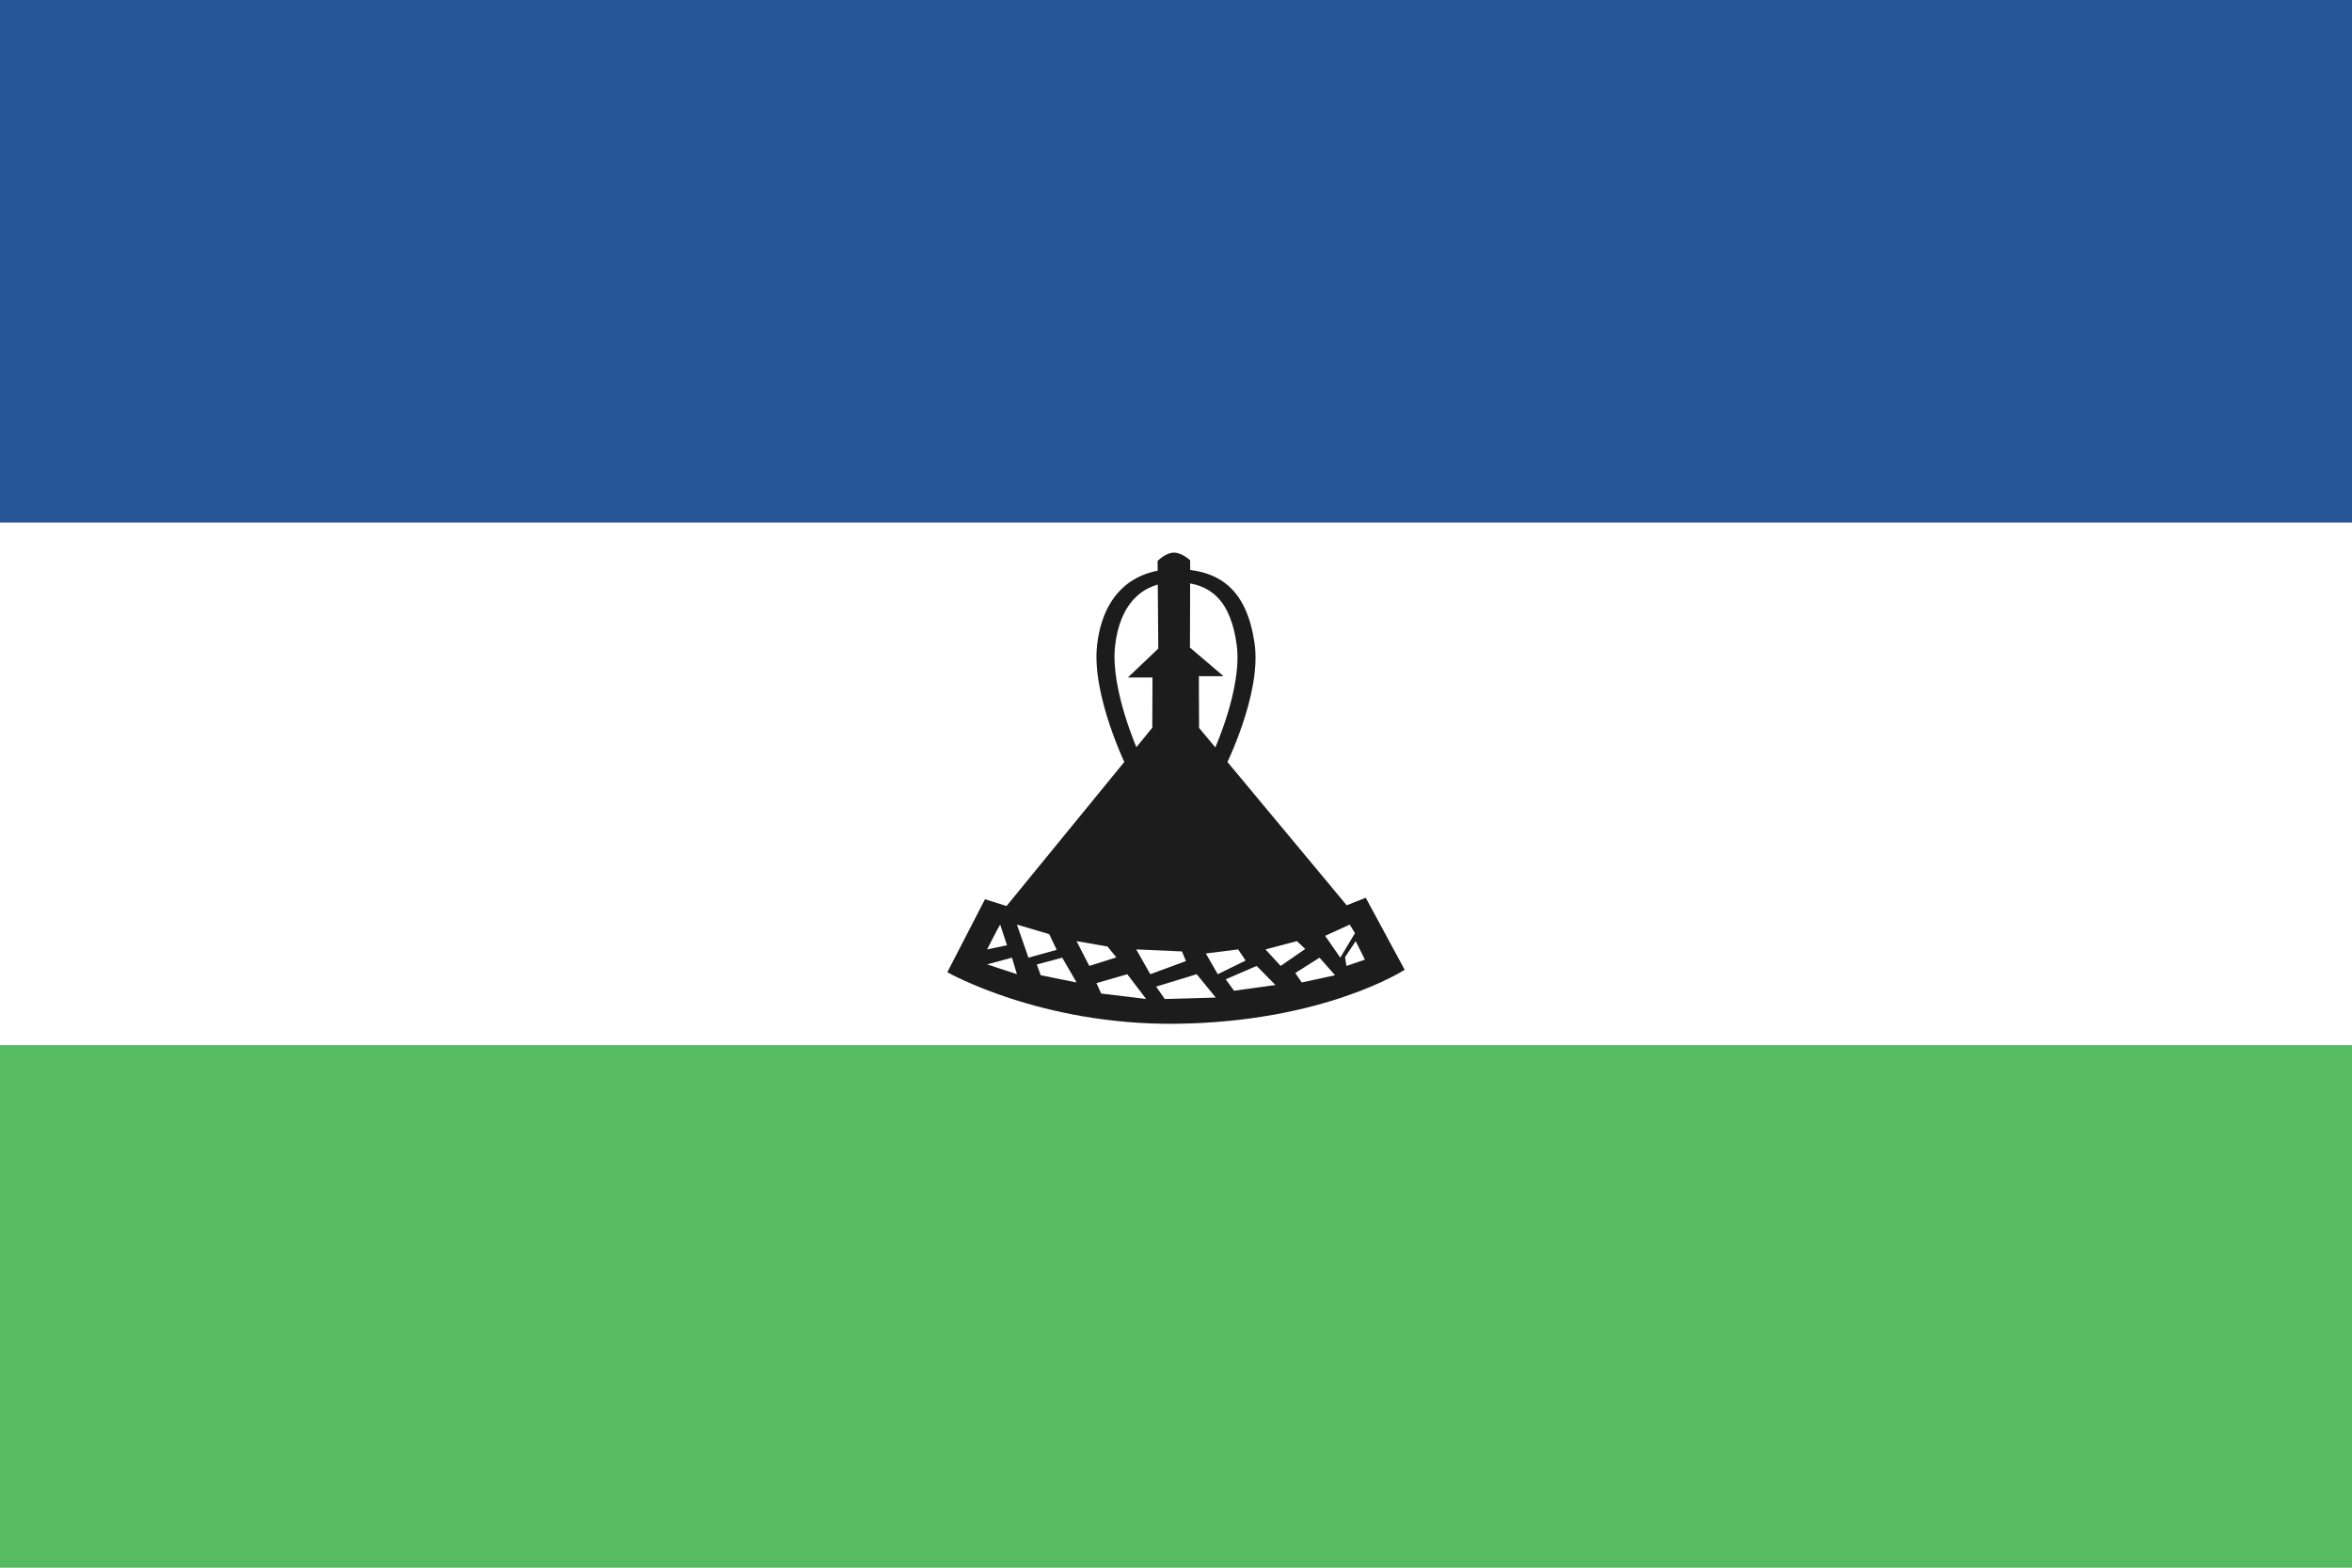 <?xml version="1.0" ?><svg height="120px" version="1.1" viewBox="0 0 180 120" width="180px" xmlns="http://www.w3.org/2000/svg" xmlns:sketch="http://www.bohemiancoding.com/sketch/ns" xmlns:xlink="http://www.w3.org/1999/xlink"><title/><defs/><g fill="none" fill-rule="evenodd" id="Page-1" stroke="none" stroke-width="1"><g id="lesotho"><rect d="M0,0 L0,120 L180,120 L180,0 L0,0 Z M0,0" fill="#FFFFFF" height="120" id="Rectangle-326" width="180" x="0" y="0"/><rect d="M0,0 L0,40 L180,40 L180,0 L0,0 Z M0,0" fill="#265697" height="40" id="Rectangle-1" width="180" x="0" y="0"/><rect d="M0,80 L0,120 L180,120 L180,80 L0,80 Z M0,80" fill="#57BB63" height="40" id="Rectangle-1-copy" width="180" x="0" y="80"/><g id="Group" transform="translate(72.5, 41.667)"><path d="M21.236,17.085 L13.741,17.085 C13.741,17.085 11.02,11.57 11.461,7.715 C11.91,3.789 14.242,1.932 17.343,1.899 C21.009,1.86 22.93,3.627 23.51,7.557 C24.085,11.452 21.236,17.085 21.236,17.085 L21.236,17.085 L21.236,17.085 L21.236,17.085 Z M14.593,15.819 C14.593,15.819 12.49,11.127 12.831,7.847 C13.178,4.507 14.981,2.927 17.379,2.899 C20.213,2.865 21.698,4.369 22.147,7.713 C22.592,11.027 20.389,15.819 20.389,15.819 L14.593,15.819 L14.593,15.819 L14.593,15.819 L14.593,15.819 Z M14.593,15.819" fill="#1C1C1C" id="path2760"/><path d="M17.323,0.633 C16.699,0.645 16.091,1.273 16.091,1.273 L16.145,7.976 L13.816,10.193 L15.701,10.193 L15.685,14.037 L4.531,27.685 L2.882,27.167 L0,32.753 C0,32.753 7.128,36.809 17.475,36.698 C28.83,36.576 35,32.566 35,32.566 L32.022,27.052 L30.564,27.628 L19.266,14.051 L19.25,10.092 L21.136,10.092 L18.57,7.903 L18.585,1.224 C18.585,1.224 17.946,0.621 17.323,0.633 C17.323,0.633 17.946,0.621 17.323,0.633 L17.323,0.633 L17.323,0.633 L17.323,0.633 L17.323,0.633 Z M17.323,0.633" fill="#1C1C1C" id="path1873"/><path d="M4.045,29.107 C3.924,29.266 3.043,31.006 3.043,31.006 L4.565,30.689 L4.045,29.107 L4.045,29.107 L4.045,29.107 L4.045,29.107 Z M4.045,29.107" fill="#FFFFFF" id="path3649"/><path d="M4.946,31.638 L3.043,32.153 L5.326,32.904 L4.946,31.638 L4.946,31.638 L4.946,31.638 L4.946,31.638 Z M4.946,31.638" fill="#FFFFFF" id="path3651"/><path d="M5.326,29.107 L6.208,31.638 L8.37,31.038 L7.796,29.837 L5.326,29.107 L5.326,29.107 L5.326,29.107 L5.326,29.107 Z M5.326,29.107" fill="#FFFFFF" id="path3653"/><path d="M6.848,32.156 L7.144,32.984 L9.891,33.537 L8.792,31.638 L6.848,32.156 L6.848,32.156 L6.848,32.156 L6.848,32.156 Z M6.848,32.156" fill="#FFFFFF" id="path3655"/><path d="M9.891,30.373 L10.864,32.271 L12.935,31.615 L12.258,30.787 L9.891,30.373 L9.891,30.373 L9.891,30.373 L9.891,30.373 Z M9.891,30.373" fill="#FFFFFF" id="path3657"/><path d="M11.413,33.587 L11.775,34.385 L15.217,34.802 L13.768,32.904 L11.413,33.587 L11.413,33.587 L11.413,33.587 L11.413,33.587 Z M11.413,33.587" fill="#FFFFFF" id="path3659"/><path d="M14.457,31.006 L15.532,32.904 L18.261,31.897 L17.953,31.161 L14.457,31.006 L14.457,31.006 L14.457,31.006 L14.457,31.006 Z M14.457,31.006" fill="#FFFFFF" id="path3661"/><path d="M15.978,33.853 L16.643,34.802 L20.543,34.693 L19.081,32.904 L15.978,33.853 L15.978,33.853 L15.978,33.853 L15.978,33.853 Z M15.978,33.853" fill="#FFFFFF" id="path3663"/><path d="M19.783,31.316 L20.696,32.904 L22.826,31.858 L22.255,31.006 L19.783,31.316 L19.783,31.316 L19.783,31.316 L19.783,31.316 Z M19.783,31.316" fill="#FFFFFF" id="path3665"/><path d="M23.671,32.271 L21.304,33.293 L21.938,34.169 L25.109,33.731 L23.671,32.271 L23.671,32.271 L23.671,32.271 L23.671,32.271 Z M23.671,32.271" fill="#FFFFFF" id="path3667"/><path d="M24.348,31.006 L25.509,32.271 L27.391,30.97 L26.751,30.373 L24.348,31.006 L24.348,31.006 L24.348,31.006 L24.348,31.006 Z M24.348,31.006" fill="#FFFFFF" id="path3669"/><path d="M28.481,31.638 L26.63,32.812 L27.124,33.537 L29.674,32.984 L28.481,31.638 L28.481,31.638 L28.481,31.638 L28.481,31.638 Z M28.481,31.638" fill="#FFFFFF" id="path3671"/><path d="M30.797,29.107 L31.196,29.761 L30.072,31.638 L28.913,29.965 L30.797,29.107 L30.797,29.107 L30.797,29.107 L30.797,29.107 Z M30.797,29.107" fill="#FFFFFF" id="path3673"/><path d="M31.251,30.373 L31.957,31.787 L30.546,32.271 L30.435,31.601 L31.251,30.373 L31.251,30.373 L31.251,30.373 L31.251,30.373 Z M31.251,30.373" fill="#FFFFFF" id="path3675"/></g></g></g></svg>